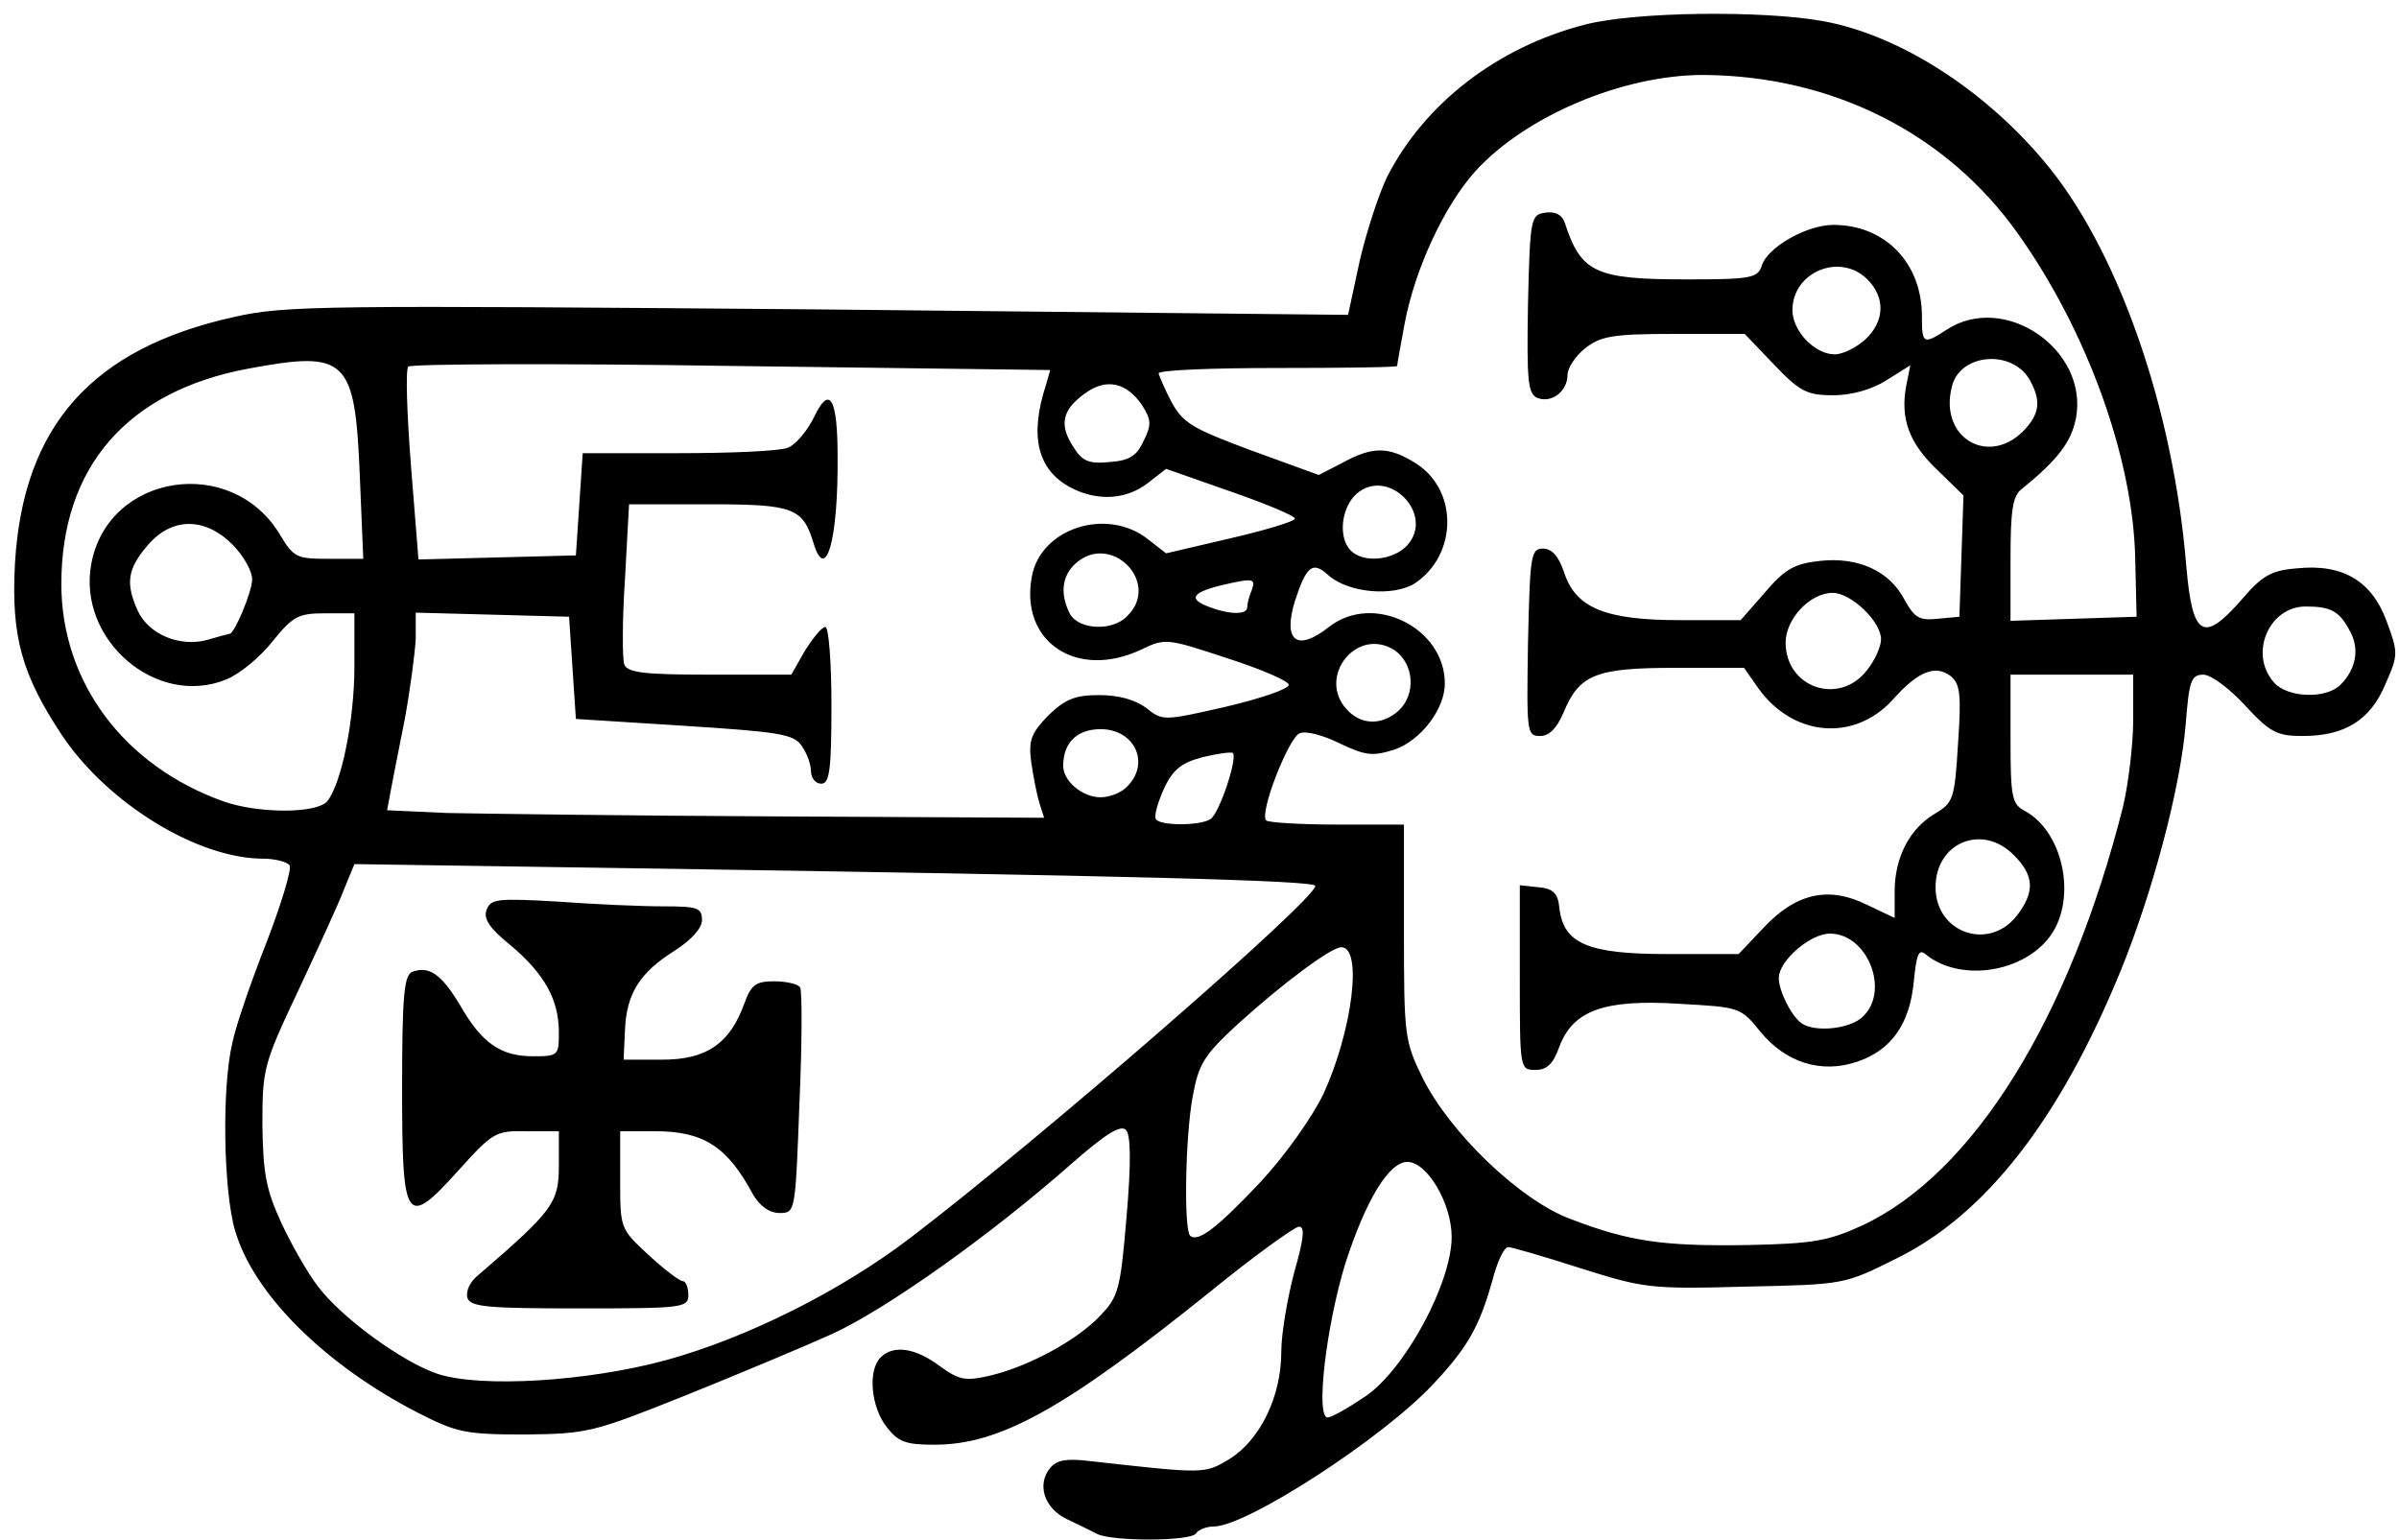 <?xml version="1.0" encoding="utf-8"?>
<!DOCTYPE svg PUBLIC "-//W3C//DTD SVG 1.0//EN" "http://www.w3.org/TR/2001/REC-SVG-20010904/DTD/svg10.dtd">
<svg version="1.0" xmlns="http://www.w3.org/2000/svg" width="176px" height="113px" viewBox="0 0 176 113" preserveAspectRatio="xMidYMid meet">
 <g fill="#000000">
  <path d="M80.50 112.55 c-0.40 -0.20 -1.40 -0.70 -2.25 -1.10 -1.65 -0.80 -2.20 -2.55 -1.20 -3.75 0.50 -0.60 1.25 -0.70 2.90 -0.50 8.50 0.95 8.40 0.95 10.25 -0.15 2.25 -1.40 3.80 -4.60 3.80 -7.85 0 -1.35 0.45 -3.95 0.95 -5.85 0.70 -2.45 0.80 -3.35 0.35 -3.35 -0.30 0 -3.30 2.15 -6.55 4.80 -10.70 8.60 -15.40 11.20 -20.20 11.20 -2.10 0 -2.65 -0.20 -3.50 -1.30 -1.15 -1.45 -1.40 -4.15 -0.45 -5.10 0.95 -0.95 2.55 -0.70 4.30 0.60 1.45 1.05 1.90 1.15 3.65 0.75 2.85 -0.65 6.45 -2.60 8.15 -4.40 1.35 -1.40 1.50 -1.90 1.95 -7.30 0.35 -4.05 0.30 -6 -0.05 -6.35 -0.40 -0.40 -1.55 0.35 -3.95 2.45 -5.95 5.25 -13.55 10.65 -17.55 12.50 -2.10 0.95 -7 3 -10.85 4.55 -6.75 2.70 -7.15 2.80 -11.75 2.85 -4.40 0 -5 -0.15 -7.85 -1.60 -6.80 -3.50 -12.05 -8.70 -13.40 -13.35 -0.85 -2.85 -1 -10.45 -0.20 -13.80 0.25 -1.25 1.40 -4.55 2.50 -7.35 1.10 -2.85 1.85 -5.35 1.70 -5.65 -0.15 -0.25 -1.05 -0.50 -1.95 -0.50 -4.80 0 -11.40 -4.05 -14.75 -9.05 -2.95 -4.45 -3.75 -7.25 -3.45 -12.65 0.60 -10.05 5.65 -15.75 16.10 -18.05 3.70 -0.85 6.75 -0.85 42.85 -0.55 l38.85 0.40 0.85 -3.95 c0.50 -2.15 1.40 -4.90 2 -6.15 2.75 -5.40 8.10 -9.55 14.55 -11.20 3.65 -0.95 13.05 -1.05 17.45 -0.25 5.50 1 11.65 4.90 16.10 10.15 5.45 6.35 9.60 18.15 10.55 29.90 0.45 5.15 1.25 5.60 4.05 2.40 1.50 -1.75 2.15 -2.15 4.05 -2.30 3.35 -0.35 5.50 0.90 6.60 3.90 0.85 2.30 0.85 2.45 -0.10 4.60 -1.10 2.65 -3 3.80 -6.05 3.80 -1.90 0 -2.40 -0.25 -4.25 -2.25 -1.15 -1.25 -2.50 -2.25 -3.05 -2.25 -0.90 0 -1.05 0.45 -1.30 3.65 -0.40 4.75 -2.45 12.40 -4.80 18.15 -4.45 10.85 -9.90 17.85 -16.45 21.05 -3.80 1.90 -3.80 1.90 -11.05 2.05 -7 0.20 -7.50 0.10 -12.10 -1.35 -2.65 -0.85 -5.05 -1.55 -5.30 -1.55 -0.30 0 -0.80 1.05 -1.15 2.40 -0.95 3.40 -1.80 4.95 -4.40 7.70 -3.70 3.95 -13.65 10.40 -16.05 10.40 -0.55 0 -1.15 0.25 -1.30 0.50 -0.35 0.60 -6.15 0.60 -7.25 0.05z m19.75 -10.15 c2.90 -2.05 6.25 -8.30 6.25 -11.65 0 -2.45 -1.80 -5.50 -3.25 -5.50 -1.35 0 -3.05 2.80 -4.55 7.45 -1.40 4.55 -2.20 11.30 -1.30 11.30 0.30 0 1.60 -0.75 2.85 -1.60z m-51.40 -2.60 c6 -1.65 12.85 -5.10 17.90 -8.95 9.65 -7.35 29.75 -24.85 29.75 -25.85 0 -0.40 -13.55 -0.75 -50.40 -1.30 l-20.10 -0.30 -0.80 1.95 c-0.40 1.05 -1.95 4.40 -3.35 7.40 -2.50 5.30 -2.60 5.65 -2.60 9.75 0.05 3.55 0.25 4.75 1.40 7.25 0.75 1.60 1.95 3.70 2.65 4.60 1.75 2.35 6.25 5.60 8.80 6.45 3.20 1.05 11.05 0.55 16.75 -1z m87.80 -9.90 c8.10 -3.80 15.15 -15.10 19.10 -30.70 0.40 -1.70 0.75 -4.60 0.75 -6.40 l0 -3.30 -4.50 0 -4.50 0 0 4.75 c0 4.25 0.10 4.75 1.05 5.25 2.95 1.60 3.90 6.80 1.65 9.45 -2.10 2.50 -6.55 3.05 -8.95 1.05 -0.50 -0.40 -0.65 0.05 -0.85 2.05 -0.30 3.10 -1.65 5 -4.15 5.85 -2.65 0.90 -5.25 0.05 -7.10 -2.20 -1.45 -1.80 -1.50 -1.80 -5.95 -2.05 -5.55 -0.35 -7.80 0.50 -8.80 3.15 -0.45 1.25 -0.90 1.70 -1.75 1.70 -1.15 0 -1.15 -0.05 -1.15 -6.80 l0 -6.75 1.40 0.15 c1.05 0.10 1.40 0.45 1.50 1.50 0.30 2.65 2.10 3.40 7.95 3.40 l5.20 0 1.85 -1.95 c2.40 -2.55 4.80 -3.05 7.60 -1.65 l2 0.95 0 -1.95 c0 -2.50 1.10 -4.60 2.95 -5.70 1.35 -0.80 1.45 -1.05 1.70 -5.15 0.25 -3.60 0.15 -4.40 -0.55 -4.95 -1.10 -0.85 -2.40 -0.35 -4.25 1.75 -2.85 3.10 -7.30 2.70 -9.85 -0.85 l-1.05 -1.50 -5.10 0 c-5.80 0 -7 0.50 -8.15 3.30 -0.50 1.15 -1.05 1.70 -1.70 1.70 -1 0 -1 -0.25 -0.90 -6.85 0.15 -6.40 0.20 -6.90 1.10 -6.90 0.65 0 1.15 0.55 1.55 1.75 0.85 2.60 3 3.50 8.50 3.50 l4.45 0 1.80 -2.05 c1.45 -1.70 2.15 -2.10 4.05 -2.30 2.80 -0.30 5.10 0.75 6.20 2.90 0.70 1.25 1.05 1.50 2.40 1.35 l1.60 -0.15 0.15 -4.45 0.15 -4.45 -1.95 -1.90 c-2.05 -1.95 -2.70 -3.75 -2.25 -6.15 l0.30 -1.50 -1.75 1.10 c-1.10 0.70 -2.60 1.10 -3.90 1.10 -1.90 0 -2.45 -0.25 -4.35 -2.25 l-2.15 -2.25 -5.15 0 c-4.50 0 -5.40 0.15 -6.55 1.05 -0.70 0.55 -1.30 1.45 -1.30 1.95 0 1.20 -1.15 2.10 -2.20 1.70 -0.70 -0.30 -0.80 -1.15 -0.70 -6.90 0.15 -6.35 0.20 -6.55 1.30 -6.70 0.70 -0.10 1.20 0.15 1.40 0.75 1.20 3.65 2.20 4.15 8.95 4.15 4.70 0 5.20 -0.10 5.50 -1 0.40 -1.35 3.30 -3 5.25 -3 3.80 0 6.50 2.80 6.50 6.70 0 2.05 0.10 2.10 1.80 1 4.25 -2.80 10.45 1.45 9.50 6.50 -0.35 1.75 -1.35 3.05 -4 5.20 -0.65 0.50 -0.80 1.60 -0.80 5.15 l0 4.50 4.65 -0.15 4.60 -0.15 -0.10 -4.25 c-0.15 -7.40 -3.55 -16.75 -8.60 -23.85 -5.25 -7.40 -13.65 -11.60 -23.10 -11.65 -5.90 0 -13 3 -16.70 7.05 -2.30 2.55 -4.45 7.20 -5.20 11.20 -0.30 1.60 -0.55 3 -0.55 3.10 0 0.10 -3.95 0.15 -8.75 0.15 -4.80 0 -8.75 0.15 -8.75 0.40 0.05 0.20 0.45 1.15 0.95 2.10 0.85 1.55 1.55 1.95 5.85 3.55 l4.95 1.80 1.75 -0.90 c2.20 -1.20 3.35 -1.20 5.30 0 3.20 1.95 3.15 6.75 0 8.85 -1.60 1 -4.90 0.70 -6.35 -0.60 -1.15 -1.05 -1.60 -0.70 -2.45 1.90 -0.90 2.95 0.15 3.75 2.50 1.90 3.25 -2.55 8.50 0.05 8.50 4.15 0 1.90 -1.80 4.20 -3.70 4.85 -1.60 0.50 -2.10 0.45 -4 -0.45 -1.20 -0.60 -2.50 -0.95 -2.95 -0.75 -0.80 0.30 -3 5.90 -2.45 6.40 0.15 0.15 2.50 0.30 5.20 0.30 l4.90 0 0 7.90 c0 7.55 0.05 8 1.35 10.65 2 4.05 7.20 9.05 10.90 10.40 4.30 1.65 6.80 2 13 1.90 4.80 -0.10 5.90 -0.30 8.40 -1.45z m-44.15 -3.20 c1.80 -1.95 3.75 -4.70 4.60 -6.45 2.10 -4.60 2.90 -10.75 1.30 -10.75 -0.75 0 -4.35 2.70 -7.55 5.60 -2.55 2.35 -2.90 2.95 -3.35 5.35 -0.55 3 -0.65 9.70 -0.20 10.20 0.55 0.55 1.95 -0.50 5.20 -3.95z m44.10 -12.05 c2.10 -1.85 0.45 -6.15 -2.35 -6.15 -1.45 0 -3.75 2 -3.75 3.25 0 1 0.95 2.85 1.70 3.35 1 0.65 3.45 0.40 4.40 -0.45z m11.35 -7.45 c1.35 -1.75 1.30 -2.95 -0.20 -4.45 -2.30 -2.35 -5.75 -0.95 -5.75 2.35 0 3.35 3.90 4.70 5.95 2.10z m-59.15 -7.10 c0.65 -0.40 2 -4.45 1.65 -4.85 -0.15 -0.10 -1.15 0.05 -2.20 0.30 -1.55 0.40 -2.20 0.90 -2.85 2.30 -0.45 1 -0.75 2 -0.60 2.25 0.30 0.50 3.25 0.50 4 0z m-12.55 -1.20 c-0.20 -0.65 -0.45 -2 -0.60 -3 -0.20 -1.60 0 -2.10 1.25 -3.40 1.25 -1.20 1.95 -1.50 3.75 -1.50 1.45 0 2.65 0.35 3.45 0.95 1.20 0.95 1.25 0.95 5.85 -0.10 2.55 -0.60 4.60 -1.30 4.60 -1.60 0.05 -0.25 -2 -1.15 -4.50 -1.95 -4.40 -1.45 -4.55 -1.50 -6.30 -0.65 -4.75 2.25 -8.95 -0.55 -8.05 -5.35 0.65 -3.55 5.50 -5.10 8.50 -2.75 l1.35 1.05 4.70 -1.10 c2.60 -0.60 4.75 -1.25 4.75 -1.45 0 -0.20 -2.15 -1.10 -4.75 -2 l-4.70 -1.65 -1.35 1.05 c-1.55 1.20 -3.65 1.35 -5.60 0.35 -2.50 -1.30 -3.10 -3.80 -1.85 -7.60 l0.30 -1.05 -23.40 -0.30 c-12.85 -0.20 -23.55 -0.15 -23.70 0.05 -0.20 0.20 -0.10 3.45 0.20 7.25 l0.55 6.90 5.80 -0.15 5.75 -0.15 0.25 -3.75 0.25 -3.75 7 0 c3.85 0 7.45 -0.15 8.05 -0.40 0.55 -0.20 1.40 -1.20 1.90 -2.20 1.15 -2.45 1.75 -1.50 1.75 2.85 0.05 6.05 -0.85 9.30 -1.75 6.40 -0.80 -2.65 -1.45 -2.90 -7.70 -2.90 l-5.85 0 -0.30 5.50 c-0.20 3 -0.20 5.80 -0.05 6.25 0.25 0.60 1.40 0.75 6.25 0.75 l6 0 1 -1.75 c0.60 -0.95 1.25 -1.75 1.50 -1.75 0.25 0 0.45 2.60 0.45 5.75 0 4.80 -0.15 5.75 -0.75 5.75 -0.40 0 -0.75 -0.40 -0.75 -0.90 0 -0.50 -0.30 -1.35 -0.70 -1.90 -0.60 -0.85 -1.70 -1 -8.65 -1.45 l-7.90 -0.50 -0.25 -3.75 -0.25 -3.75 -5.60 -0.15 -5.65 -0.15 0 1.90 c-0.05 1.05 -0.40 3.70 -0.80 5.90 -0.45 2.20 -0.90 4.60 -1.05 5.35 l-0.25 1.35 4.40 0.20 c2.45 0.05 13.30 0.20 24.15 0.25 l19.65 0.10 -0.35 -1.10z m-52.25 -0.10 c1.05 -1.30 2 -5.95 2 -9.90 l0 -3.90 -2.15 0 c-1.95 0 -2.35 0.20 -3.85 2.05 -0.90 1.15 -2.40 2.40 -3.40 2.80 -5.10 2.10 -10.95 -2.90 -9.90 -8.50 1.25 -6.65 10.35 -8 13.85 -2.10 1 1.65 1.20 1.75 3.55 1.75 l2.55 0 -0.25 -6 c-0.35 -8.75 -0.95 -9.30 -8.20 -7.95 -8.85 1.65 -13.70 7.20 -13.70 15.80 0 7.20 4.60 13.35 11.90 15.95 2.55 0.90 6.80 0.90 7.60 0z m58.70 -1.10 c1.70 -1.70 0.55 -4.20 -1.95 -4.20 -1.75 0 -2.75 1 -2.75 2.70 0 1.10 1.40 2.30 2.75 2.30 0.65 0 1.55 -0.35 1.95 -0.80z m19.90 -5.55 c1.30 -1.20 1.15 -3.45 -0.30 -4.45 -2.75 -1.75 -5.70 1.95 -3.50 4.35 1.05 1.15 2.55 1.20 3.80 0.10z m69.10 -1.90 c1.15 -1.15 1.40 -2.60 0.75 -3.85 -0.80 -1.55 -1.40 -1.90 -3.30 -1.90 -2.70 0 -4.20 3.50 -2.30 5.60 1 1.10 3.80 1.20 4.85 0.15z m-34.75 -1.05 c0.60 -0.75 1.05 -1.75 1.05 -2.30 0 -1.30 -2.20 -3.40 -3.55 -3.40 -1.65 0 -3.45 1.90 -3.45 3.65 0 3.30 3.90 4.65 5.95 2.05z m-120.10 -2.70 c0.35 0 1.65 -3.10 1.65 -4 0 -0.60 -0.65 -1.75 -1.45 -2.55 -2.05 -2.05 -4.50 -2 -6.25 0.10 -1.45 1.70 -1.60 2.75 -0.70 4.75 0.80 1.75 3.10 2.70 5.10 2.15 0.85 -0.25 1.60 -0.45 1.65 -0.45z m65.85 -1.30 c2.50 -2.45 -1.20 -6.20 -3.80 -3.85 -1 0.90 -1.15 2.25 -0.40 3.70 0.65 1.15 3.10 1.30 4.20 0.15z m8.80 -0.65 c0 -0.25 0.15 -0.85 0.35 -1.30 0.25 -0.75 0.05 -0.80 -1.40 -0.50 -2.85 0.60 -3.40 1.10 -1.95 1.70 1.60 0.65 3 0.70 3 0.10z m11.75 -4.55 c2.05 -2.30 -1.45 -5.80 -3.75 -3.75 -1.10 1 -1.35 3.20 -0.40 4.15 0.95 0.95 3.15 0.70 4.15 -0.40z m-19.35 -7.65 c0.60 -1.20 0.55 -1.55 -0.10 -2.60 -1.15 -1.70 -2.65 -2.05 -4.25 -0.85 -1.65 1.20 -1.85 2.30 -0.80 3.90 0.65 1.05 1.15 1.25 2.65 1.10 1.45 -0.10 2 -0.45 2.50 -1.55z m64.75 -0.95 c1 -1.15 1.05 -2.05 0.30 -3.45 -1.25 -2.35 -5.15 -2.05 -5.75 0.40 -1 3.85 2.85 6 5.45 3.05z m-11.80 -6.50 c1.40 -1.30 1.50 -3.05 0.15 -4.40 -2 -2 -5.50 -0.55 -5.50 2.25 0 1.55 1.65 3.25 3.10 3.25 0.60 0 1.60 -0.50 2.25 -1.10z"/>
  <path d="M34.30 95.25 c-0.15 -0.50 0.15 -1.20 0.85 -1.75 5.40 -4.65 5.85 -5.25 5.85 -7.95 l0 -2.55 -2.35 0 c-2.30 -0.05 -2.50 0.10 -4.95 2.80 -3.95 4.40 -4.20 4 -4.20 -6 0 -6.80 0.15 -8.25 0.75 -8.50 1.25 -0.45 2.15 0.20 3.50 2.45 1.60 2.80 3 3.75 5.35 3.75 1.85 0 1.90 -0.05 1.90 -1.75 0 -2.40 -1.05 -4.30 -3.55 -6.40 -1.55 -1.25 -2 -1.95 -1.75 -2.60 0.30 -0.80 0.80 -0.85 5.20 -0.60 2.65 0.20 6.15 0.35 7.75 0.35 2.50 0 2.85 0.10 2.85 1 0 0.60 -0.75 1.45 -2 2.25 -2.55 1.60 -3.55 3.15 -3.65 5.85 l-0.10 2.15 2.85 0 c3.25 0 4.95 -1.20 6 -4.10 0.50 -1.40 0.85 -1.65 2.20 -1.65 0.90 0 1.75 0.20 1.90 0.45 0.15 0.20 0.15 4.05 -0.05 8.50 -0.30 8 -0.30 8.05 -1.45 8.05 -0.75 0 -1.45 -0.50 -1.95 -1.35 -1.90 -3.55 -3.65 -4.65 -7.20 -4.65 l-2.55 0 0 3.60 c0 3.55 0 3.55 2.10 5.50 1.15 1.05 2.25 1.90 2.50 1.90 0.20 0 0.40 0.45 0.40 1 0 0.95 -0.35 1 -7.95 1 -6.70 0 -8 -0.10 -8.25 -0.75z"/>
 </g>
 <g fill="none">
  <path d="M0 56.50 l0 -56.50 88 0 88 0 -0.05 23.90 c0 23.05 -0.05 23.80 -0.85 21.60 -1.10 -2.85 -3.30 -4.15 -6.60 -3.80 -1.90 0.15 -2.55 0.55 -4.05 2.30 -2.80 3.20 -3.60 2.75 -4.05 -2.40 -0.95 -11.75 -5.10 -23.55 -10.55 -29.90 -4.45 -5.25 -10.60 -9.15 -16.10 -10.15 -4.40 -0.80 -13.80 -0.70 -17.45 0.25 -6.45 1.65 -11.80 5.80 -14.55 11.20 -0.60 1.25 -1.50 4 -2 6.15 l-0.85 3.95 -38.85 -0.40 c-36.10 -0.30 -39.15 -0.30 -42.85 0.55 -10.45 2.30 -15.50 8 -16.10 18.05 -0.30 5.40 0.50 8.20 3.45 12.65 3.35 5 9.95 9.05 14.75 9.05 0.90 0 1.80 0.25 1.95 0.50 0.15 0.30 -0.60 2.80 -1.70 5.65 -1.10 2.80 -2.25 6.10 -2.50 7.35 -0.80 3.35 -0.65 10.95 0.20 13.80 1.35 4.65 6.60 9.85 13.40 13.35 2.85 1.45 3.45 1.60 7.85 1.60 4.60 -0.05 5 -0.15 11.75 -2.85 3.85 -1.55 8.75 -3.60 10.85 -4.55 4 -1.85 11.60 -7.25 17.55 -12.50 2.40 -2.10 3.55 -2.85 3.95 -2.45 0.35 0.35 0.40 2.30 0.05 6.35 -0.45 5.40 -0.60 5.90 -1.95 7.30 -1.70 1.80 -5.30 3.75 -8.15 4.40 -1.75 0.40 -2.20 0.30 -3.65 -0.75 -1.75 -1.30 -3.35 -1.55 -4.30 -0.60 -0.95 0.95 -0.70 3.65 0.45 5.10 0.85 1.10 1.40 1.30 3.50 1.30 4.80 0 9.50 -2.60 20.20 -11.20 3.25 -2.65 6.25 -4.80 6.55 -4.80 0.45 0 0.35 0.90 -0.35 3.35 -0.50 1.90 -0.95 4.50 -0.95 5.85 0 3.25 -1.55 6.45 -3.80 7.85 -1.85 1.10 -2.05 1.10 -9.85 0.15 -2.70 -0.35 -3.85 0.30 -3.85 2.10 0 1.25 1.65 2.70 3.10 2.70 0.45 0 1 0.25 1.15 0.50 0.20 0.35 -13.35 0.50 -40.20 0.50 l-40.55 0 0 -56.50z"/>
  <path d="M87.75 112.50 c0.15 -0.25 0.75 -0.50 1.30 -0.50 2.40 0 12.35 -6.45 16.05 -10.40 2.60 -2.75 3.45 -4.30 4.40 -7.70 0.35 -1.35 0.85 -2.40 1.15 -2.40 0.25 0 2.65 0.70 5.30 1.55 4.60 1.45 5.10 1.55 12.10 1.35 7.25 -0.15 7.25 -0.15 11.05 -2.05 6.55 -3.20 12 -10.20 16.45 -21.05 2.35 -5.75 4.40 -13.40 4.80 -18.15 0.25 -3.20 0.40 -3.65 1.30 -3.65 0.55 0 1.90 1 3.05 2.25 1.85 2 2.35 2.25 4.25 2.25 3 0 4.95 -1.20 6.05 -3.65 0.90 -2.10 0.95 -1.75 0.95 30.30 l0.05 32.35 -44.30 0 c-29.35 0 -44.15 -0.15 -43.95 -0.50z"/>
  <path d="M97.15 100.40 c0.55 -6.85 3.90 -15.15 6.10 -15.15 1.45 0 3.25 3.05 3.25 5.50 0 3.35 -3.35 9.60 -6.25 11.65 -1.25 0.85 -2.55 1.60 -2.85 1.60 -0.35 0 -0.45 -1.10 -0.25 -3.60z"/>
  <path d="M32.10 100.80 c-2.55 -0.85 -7.05 -4.10 -8.80 -6.45 -0.70 -0.90 -1.90 -3 -2.65 -4.60 -1.15 -2.50 -1.35 -3.70 -1.40 -7.25 0 -4.10 0.10 -4.45 2.60 -9.75 1.40 -3 2.95 -6.35 3.35 -7.40 l0.80 -1.95 20.10 0.30 c36.85 0.55 50.40 0.90 50.40 1.30 0 1 -20.10 18.50 -29.75 25.85 -5.05 3.85 -11.90 7.30 -17.90 8.95 -5.70 1.55 -13.55 2.05 -16.75 1z m18.40 -5.80 c0 -0.55 -0.20 -1 -0.40 -1 -0.25 0 -1.35 -0.85 -2.50 -1.90 -2.10 -1.95 -2.10 -1.95 -2.10 -5.50 l0 -3.60 2.55 0 c3.55 0 5.30 1.10 7.20 4.65 0.50 0.85 1.20 1.35 1.95 1.35 1.15 0 1.15 -0.05 1.45 -8.05 0.20 -4.45 0.20 -8.30 0.05 -8.50 -0.15 -0.25 -1 -0.45 -1.90 -0.45 -1.35 0 -1.70 0.25 -2.20 1.65 -1.05 2.90 -2.75 4.10 -6 4.10 l-2.85 0 0.10 -2.15 c0.10 -2.70 1.10 -4.25 3.65 -5.85 1.25 -0.80 2 -1.65 2 -2.25 0 -0.90 -0.35 -1 -2.85 -1 -1.60 0 -5.10 -0.15 -7.75 -0.35 -4.40 -0.25 -4.90 -0.20 -5.20 0.60 -0.25 0.65 0.20 1.35 1.75 2.60 2.50 2.10 3.55 4 3.55 6.40 0 1.70 -0.05 1.75 -1.90 1.75 -2.35 0 -3.75 -0.95 -5.35 -3.75 -1.35 -2.25 -2.25 -2.90 -3.50 -2.45 -0.60 0.25 -0.75 1.70 -0.75 8.50 0 10 0.25 10.40 4.20 6 2.45 -2.70 2.65 -2.85 4.95 -2.80 l2.35 0 0 2.55 c0 2.70 -0.45 3.30 -5.85 7.95 -0.70 0.55 -1 1.25 -0.85 1.75 0.25 0.65 1.55 0.75 8.25 0.75 7.60 0 7.95 -0.05 7.95 -1z"/>
  <path d="M120.50 91 c-5 -0.90 -8.10 -2.50 -11.55 -5.95 -1.80 -1.80 -3.85 -4.55 -4.60 -6 -1.30 -2.65 -1.35 -3.10 -1.35 -10.65 l0 -7.90 -4.90 0 c-2.70 0 -5.05 -0.15 -5.20 -0.30 -0.55 -0.50 1.65 -6.10 2.45 -6.40 0.45 -0.20 1.75 0.15 2.95 0.75 1.90 0.90 2.40 0.95 4 0.45 1.90 -0.65 3.70 -2.95 3.70 -4.85 0 -4.10 -5.25 -6.70 -8.50 -4.15 -2.35 1.85 -3.40 1.05 -2.50 -1.90 0.85 -2.60 1.30 -2.95 2.45 -1.90 1.45 1.30 4.75 1.60 6.35 0.60 3.15 -2.10 3.20 -6.90 0 -8.85 -1.95 -1.20 -3.10 -1.20 -5.30 0 l-1.75 0.90 -4.95 -1.80 c-4.30 -1.60 -5 -2 -5.85 -3.55 -0.50 -0.95 -0.90 -1.90 -0.95 -2.10 0 -0.25 3.95 -0.40 8.75 -0.40 4.80 0 8.75 -0.05 8.75 -0.15 0 -1.60 1.40 -6.80 2.50 -9.15 1.80 -3.95 4.40 -6.85 8.20 -8.90 9.45 -5.25 20.15 -4.25 29.65 2.75 6.95 5.15 13.55 19.25 13.80 29.45 l0.10 4.25 -4.60 0.15 -4.65 0.15 0 -4.50 c0 -3.55 0.15 -4.65 0.80 -5.15 2.65 -2.15 3.65 -3.45 4 -5.20 0.95 -5.05 -5.25 -9.30 -9.50 -6.50 -1.70 1.10 -1.80 1.05 -1.80 -1 0 -3.90 -2.70 -6.70 -6.50 -6.70 -1.95 0 -4.85 1.65 -5.25 3 -0.30 0.90 -0.80 1 -5.50 1 -6.75 0 -7.75 -0.50 -8.95 -4.15 -0.20 -0.60 -0.70 -0.85 -1.40 -0.75 -1.10 0.15 -1.15 0.35 -1.30 6.70 -0.10 5.75 0 6.60 0.70 6.90 1.05 0.40 2.20 -0.50 2.20 -1.70 0 -0.50 0.60 -1.40 1.30 -1.95 1.15 -0.90 2.05 -1.05 6.55 -1.05 l5.15 0 2.15 2.25 c1.90 2 2.45 2.25 4.35 2.25 1.30 0 2.80 -0.40 3.90 -1.10 l1.75 -1.10 -0.30 1.50 c-0.45 2.40 0.20 4.20 2.25 6.15 l1.95 1.90 -0.15 4.45 -0.15 4.45 -1.60 0.15 c-1.35 0.15 -1.70 -0.10 -2.40 -1.35 -1.10 -2.15 -3.40 -3.20 -6.20 -2.90 -1.90 0.20 -2.60 0.60 -4.05 2.30 l-1.80 2.05 -4.45 0 c-5.50 0 -7.65 -0.90 -8.50 -3.50 -0.40 -1.20 -0.90 -1.75 -1.55 -1.75 -0.90 0 -0.95 0.50 -1.10 6.90 -0.10 6.60 -0.10 6.85 0.90 6.85 0.65 0 1.20 -0.55 1.70 -1.70 1.15 -2.80 2.35 -3.30 8.15 -3.30 l5.10 0 1.05 1.50 c2.55 3.55 7 3.95 9.85 0.85 1.85 -2.10 3.15 -2.60 4.25 -1.75 0.70 0.55 0.80 1.35 0.55 4.95 -0.25 4.10 -0.35 4.35 -1.70 5.15 -1.85 1.10 -2.95 3.20 -2.95 5.70 l0 1.95 -2 -0.95 c-2.80 -1.40 -5.20 -0.90 -7.60 1.65 l-1.85 1.95 -5.20 0 c-5.85 0 -7.65 -0.75 -7.95 -3.40 -0.10 -1.05 -0.45 -1.40 -1.50 -1.50 l-1.40 -0.15 0 6.75 c0 6.75 0 6.80 1.15 6.80 0.85 0 1.30 -0.45 1.75 -1.70 1 -2.65 3.25 -3.50 8.80 -3.15 4.45 0.25 4.50 0.25 5.95 2.05 1.85 2.25 4.45 3.10 7.10 2.20 2.50 -0.85 3.85 -2.75 4.15 -5.85 0.20 -2 0.35 -2.45 0.85 -2.05 2.40 2 6.85 1.45 8.95 -1.05 2.25 -2.65 1.30 -7.85 -1.65 -9.45 -0.95 -0.50 -1.05 -1 -1.05 -5.25 l0 -4.75 4.50 0 4.50 0 0 3.30 c0 1.80 -0.35 4.70 -0.75 6.40 -3.95 15.60 -11 26.90 -19.10 30.70 -2.50 1.15 -3.60 1.35 -8.40 1.45 -3 0.05 -6.50 -0.10 -7.75 -0.35z"/>
  <path d="M87.30 90.65 c-0.45 -0.50 -0.35 -7.20 0.20 -10.20 0.45 -2.40 0.80 -3 3.35 -5.35 3.20 -2.90 6.80 -5.60 7.55 -5.60 1.60 0 0.80 6.15 -1.30 10.75 -2 4.20 -8.75 11.45 -9.80 10.40z"/>
  <path d="M132.20 75.10 c-0.75 -0.50 -1.70 -2.35 -1.70 -3.35 0 -1.25 2.30 -3.25 3.75 -3.25 2.80 0 4.45 4.30 2.35 6.15 -0.95 0.85 -3.40 1.10 -4.40 0.45z"/>
  <path d="M142.85 67.60 c-1.95 -2.15 -0.35 -6.10 2.40 -6.10 1.50 0 3.75 2.05 3.75 3.40 0 0.55 -0.45 1.55 -1.05 2.30 -1.25 1.60 -3.85 1.80 -5.10 0.40z"/>
  <path d="M84.80 60.10 c-0.15 -0.25 0.15 -1.25 0.60 -2.25 0.65 -1.40 1.30 -1.90 2.85 -2.30 1.05 -0.25 2.05 -0.40 2.20 -0.30 0.35 0.40 -1 4.45 -1.65 4.85 -0.75 0.50 -3.70 0.50 -4 0z"/>
  <path d="M32.80 59.65 l-4.40 -0.20 0.25 -1.35 c0.15 -0.75 0.60 -3.15 1.05 -5.35 0.40 -2.20 0.75 -4.85 0.80 -5.90 l0 -1.90 5.65 0.15 5.60 0.15 0.25 3.75 0.25 3.75 7.90 0.50 c6.95 0.45 8.05 0.60 8.65 1.45 0.40 0.55 0.70 1.40 0.70 1.90 0 0.50 0.35 0.90 0.75 0.90 0.60 0 0.75 -0.95 0.75 -5.75 0 -3.15 -0.20 -5.75 -0.45 -5.75 -0.25 0 -0.90 0.80 -1.50 1.75 l-1 1.75 -6 0 c-4.85 0 -6 -0.15 -6.25 -0.75 -0.15 -0.45 -0.15 -3.25 0.05 -6.25 l0.30 -5.50 5.85 0 c6.25 0 6.90 0.25 7.70 2.90 0.90 2.90 1.80 -0.35 1.75 -6.40 0 -4.35 -0.60 -5.30 -1.75 -2.85 -0.50 1 -1.35 2 -1.90 2.20 -0.60 0.25 -4.20 0.40 -8.05 0.40 l-7 0 -0.25 3.75 -0.25 3.75 -5.75 0.15 -5.80 0.15 -0.55 -6.90 c-0.30 -3.80 -0.40 -7.05 -0.20 -7.25 0.15 -0.20 10.85 -0.25 23.70 -0.05 l23.40 0.30 -0.30 1.05 c-1.25 3.80 -0.65 6.30 1.85 7.60 1.95 1 4.05 0.85 5.60 -0.35 l1.35 -1.05 4.70 1.65 c2.60 0.90 4.75 1.80 4.75 2 0 0.20 -2.15 0.85 -4.75 1.45 l-4.70 1.10 -1.35 -1.05 c-3 -2.35 -7.85 -0.80 -8.50 2.75 -0.90 4.80 3.30 7.60 8.05 5.35 1.75 -0.85 1.90 -0.80 6.30 0.65 2.50 0.80 4.55 1.70 4.50 1.95 0 0.30 -2.05 1 -4.60 1.60 -4.60 1.05 -4.65 1.05 -5.85 0.10 -0.80 -0.60 -2 -0.95 -3.45 -0.95 -1.80 0 -2.50 0.30 -3.75 1.50 -1.25 1.30 -1.45 1.80 -1.25 3.40 0.15 1 0.40 2.35 0.60 3 l0.35 1.10 -19.65 -0.10 c-10.85 -0.05 -21.70 -0.20 -24.15 -0.25z"/>
  <path d="M16.40 58.80 c-7.30 -2.60 -11.90 -8.75 -11.90 -15.95 0 -8.60 4.85 -14.15 13.70 -15.80 7.25 -1.35 7.85 -0.80 8.20 7.95 l0.25 6 -2.55 0 c-2.35 0 -2.55 -0.10 -3.55 -1.75 -3.50 -5.90 -12.60 -4.55 -13.85 2.10 -1.05 5.60 4.80 10.60 9.90 8.50 1 -0.40 2.50 -1.65 3.40 -2.80 1.50 -1.85 1.90 -2.05 3.85 -2.05 l2.15 0 0 3.90 c0 3.95 -0.95 8.60 -2 9.90 -0.80 0.90 -5.05 0.90 -7.60 0z"/>
  <path d="M78.80 57.70 c-1.70 -1.70 -0.55 -4.20 1.95 -4.20 1.75 0 2.75 1 2.75 2.70 0 1.10 -1.40 2.30 -2.75 2.30 -0.65 0 -1.55 -0.35 -1.95 -0.80z"/>
  <path d="M98.80 52.05 c-2.20 -2.40 0.75 -6.10 3.50 -4.35 2.25 1.50 1.05 5.30 -1.65 5.30 -0.55 0 -1.40 -0.45 -1.85 -0.95z"/>
  <path d="M166.85 50.10 c-1.90 -2.10 -0.40 -5.60 2.30 -5.60 1.90 0 2.50 0.35 3.30 1.90 1.15 2.20 -0.50 4.60 -3.15 4.60 -0.95 0 -2 -0.40 -2.45 -0.90z"/>
  <path d="M131.85 49.60 c-1.20 -1.35 -1.05 -3.70 0.30 -5 1.50 -1.45 3.10 -1.40 4.60 0.15 1.50 1.50 1.55 2.70 0.20 4.45 -1.25 1.60 -3.85 1.80 -5.10 0.40z"/>
  <path d="M12.20 46.75 c-1.50 -0.60 -2.70 -2.50 -2.70 -4.25 0 -0.50 0.60 -1.60 1.30 -2.45 1.75 -2.10 4.20 -2.15 6.25 -0.10 0.80 0.80 1.45 1.95 1.45 2.55 0 0.90 -1.30 4 -1.65 4 -0.05 0 -0.80 0.20 -1.65 0.45 -1 0.30 -2 0.25 -3 -0.20z"/>
  <path d="M78.50 45.05 c-0.75 -1.45 -0.60 -2.80 0.40 -3.70 2.60 -2.35 6.30 1.40 3.80 3.85 -1.10 1.15 -3.55 1 -4.20 -0.15z"/>
  <path d="M88.50 44.45 c-1.45 -0.60 -0.90 -1.10 1.95 -1.70 1.45 -0.30 1.65 -0.25 1.40 0.50 -0.20 0.45 -0.35 1.05 -0.35 1.30 0 0.60 -1.40 0.55 -3 -0.10z"/>
  <path d="M99.10 40.40 c-0.95 -0.95 -0.70 -3.15 0.40 -4.15 2.30 -2.05 5.80 1.45 3.75 3.75 -1 1.10 -3.20 1.35 -4.15 0.40z"/>
  <path d="M78.75 32.80 c-1.05 -1.60 -0.85 -2.70 0.80 -3.90 1.60 -1.20 3.10 -0.85 4.25 0.85 0.65 1.05 0.70 1.40 0.10 2.60 -0.50 1.10 -1.05 1.45 -2.50 1.55 -1.50 0.15 -2 -0.05 -2.65 -1.10z"/>
  <path d="M144.65 32.50 c-1.25 -0.50 -1.90 -2.40 -1.45 -4.15 0.60 -2.45 4.50 -2.75 5.75 -0.40 0.75 1.40 0.70 2.30 -0.30 3.45 -1.10 1.25 -2.55 1.65 -4 1.10z"/>
  <path d="M132.50 25 c-2 -2 -0.55 -5.50 2.25 -5.50 1.55 0 3.25 1.65 3.25 3.15 0 1.45 -1.95 3.35 -3.40 3.35 -0.60 0 -1.55 -0.45 -2.10 -1z"/>
 </g>
</svg>
